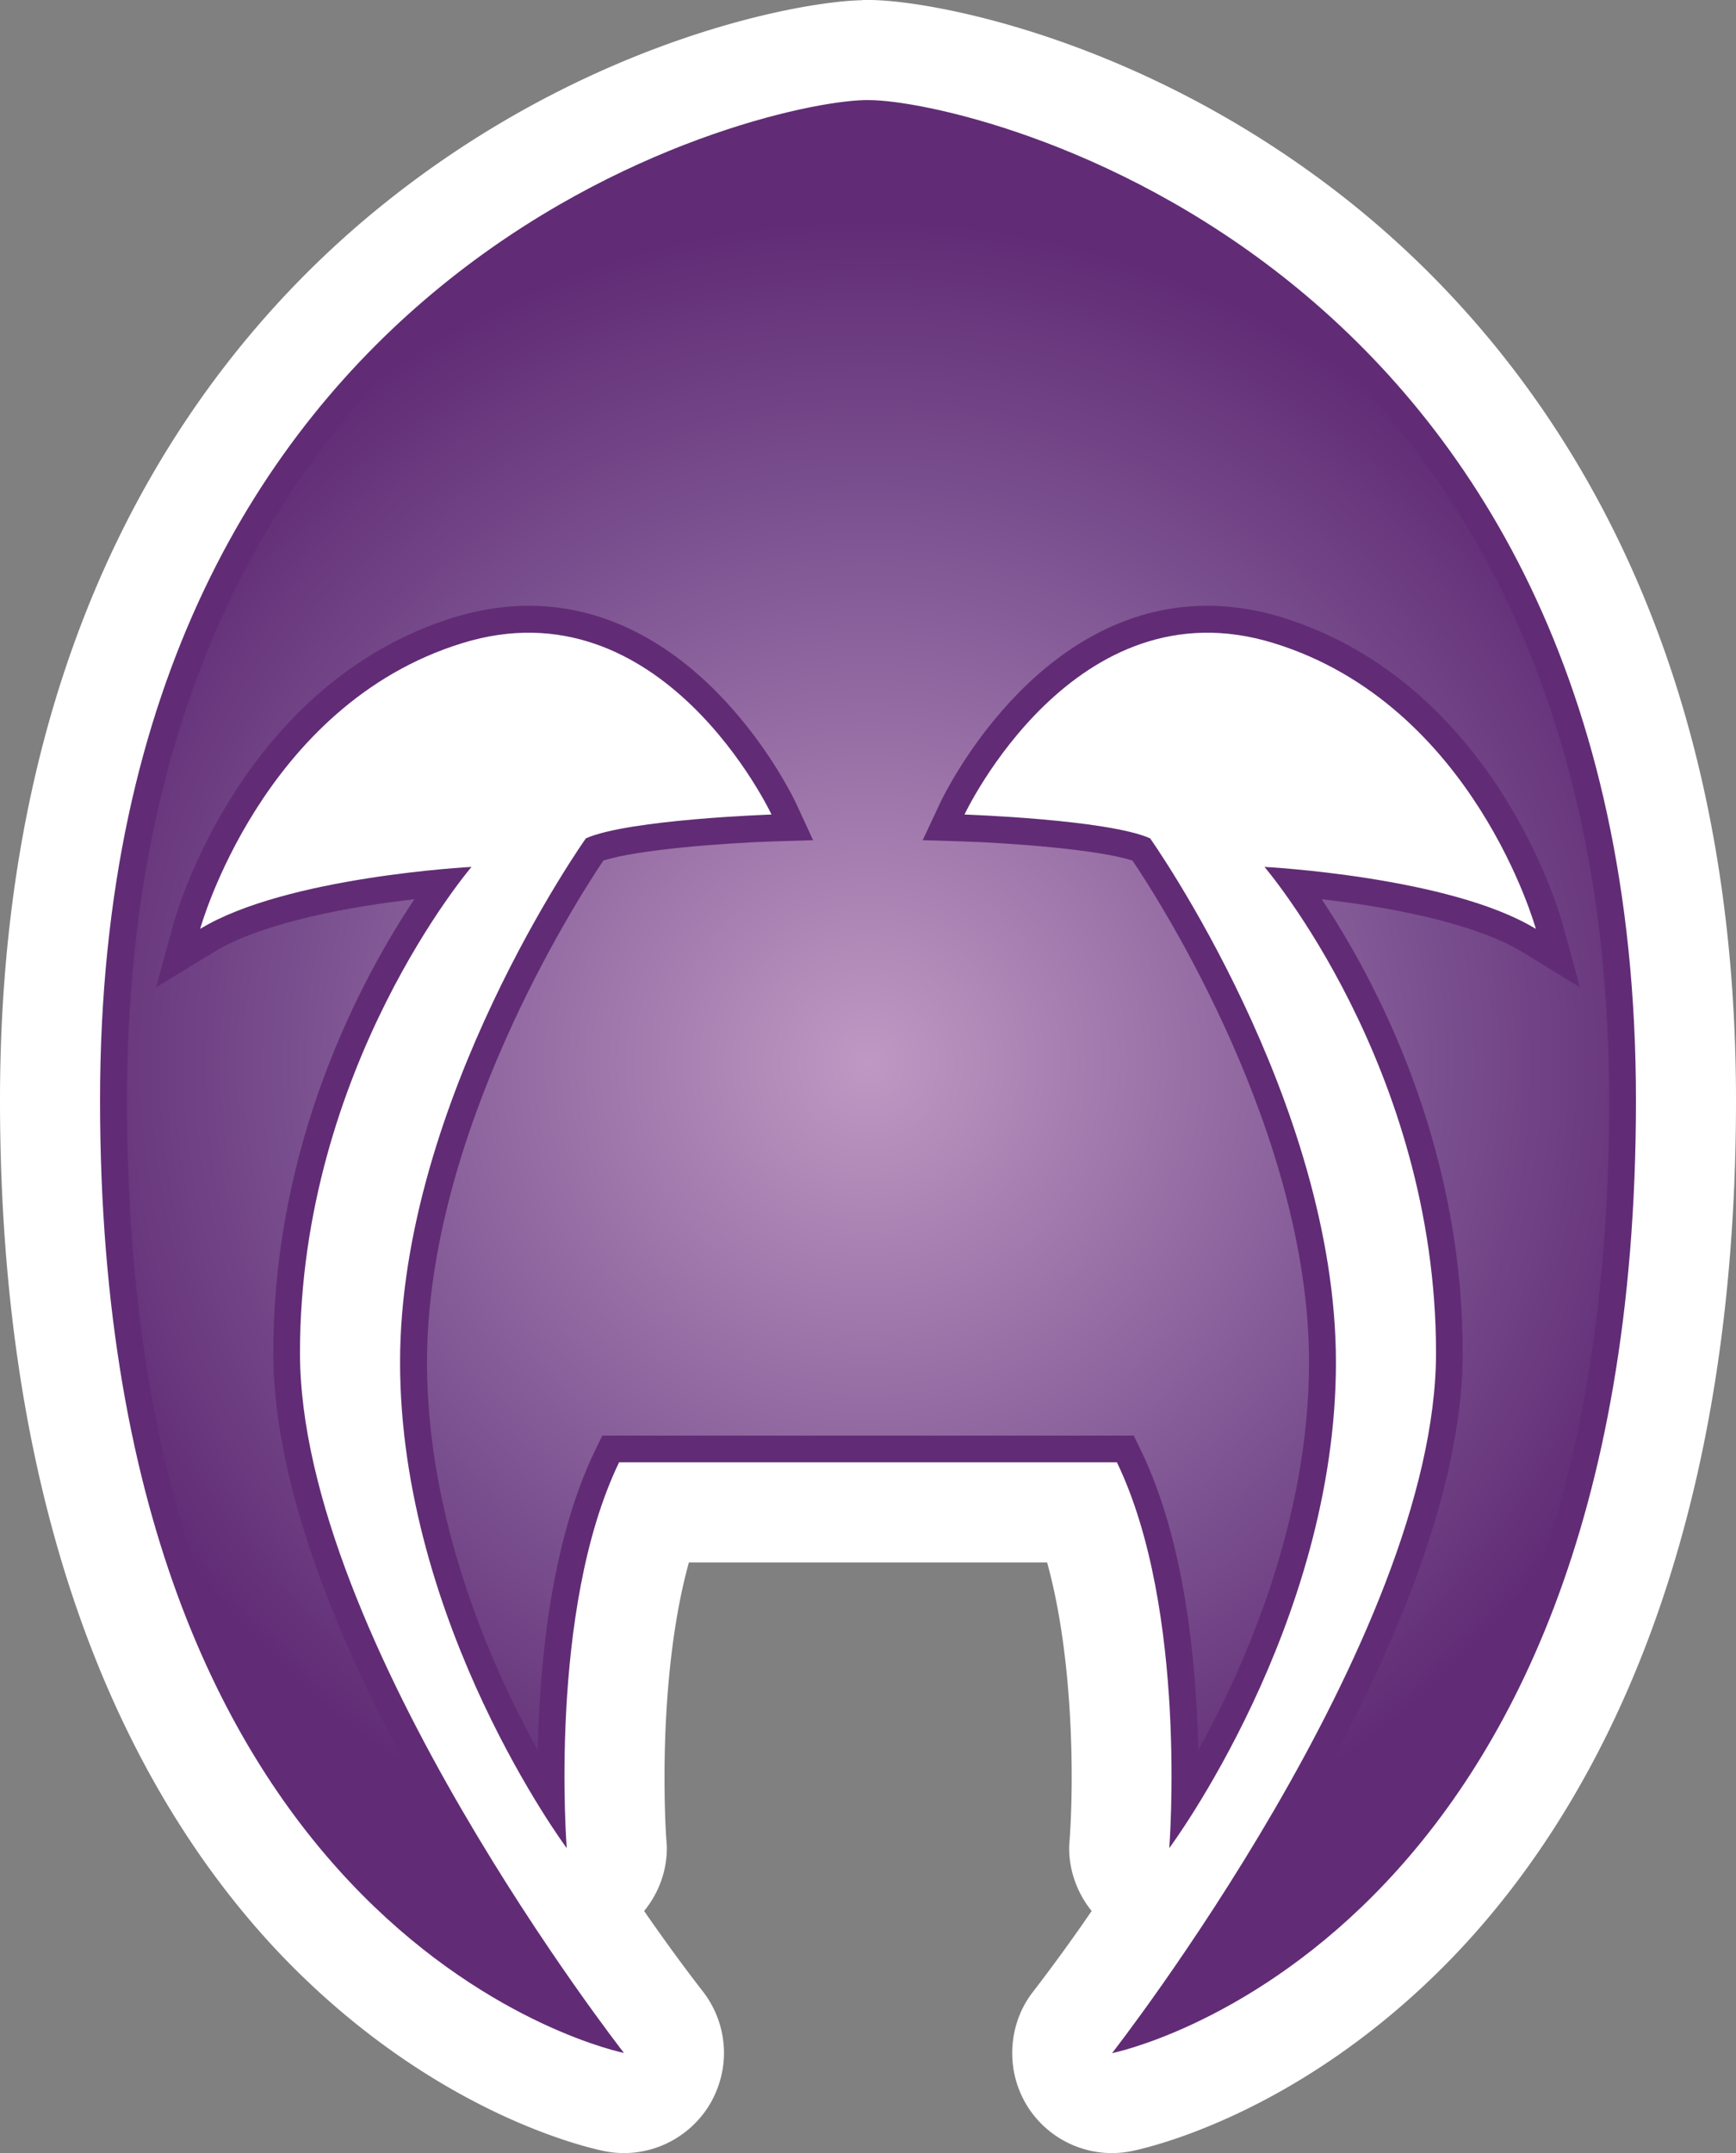 <svg xmlns="http://www.w3.org/2000/svg" width="600" height="744.028"><rect width="100%" height="100%" fill="#808080" stroke="none"/><radialGradient id="a" cx="0" cy="0" r="1" fx="0" fy="0" gradientTransform="translate(300.024 367.253)scale(291.72)" gradientUnits="userSpaceOnUse" spreadMethod="pad"><stop offset="0" style="stop-color:#bf99c3"/><stop offset=".663" style="stop-color:#7b5190"/><stop offset="1" style="stop-color:#612c75"/></radialGradient><path d="M297.823.074c-22.673.521-96.701 14.527-167.177 72.001C71.052 120.695 0 213.547 0 380.221c0 163.103 54.703 252.55 100.552 298.827 51.224 51.653 102.597 63.147 108.345 64.3 14.154 2.846 28.55-3.478 36.176-15.754 3.404-5.598 5.153-11.922 5.153-18.172 0-7.477-2.474-15.047-7.329-21.297-5.375-6.9-12.425-16.405-20.274-27.75 4.93-6.027 7.85-13.653 7.85-21.726 0-.873-.075-1.804-.15-2.678-.371-5.17-.65-12.797-.65-21.874 0-21.073 1.73-50.052 8.426-74.176h123.802c6.696 24.124 8.5 53.103 8.5 74.176 0 9.077-.354 16.778-.725 21.874-.074.875-.148 1.804-.148 2.678 0 8.073 2.92 15.699 7.774 21.725a622 622 0 0 1-20.2 27.826c-4.854 6.175-7.253 13.745-7.253 21.297 0 6.25 1.674 12.499 5.078 18.097 7.626 12.35 22.022 18.6 36.177 15.755 5.673-1.154 57.12-12.648 108.344-64.3C545.353 632.771 600 543.323 600 380.294c0-167.995-72.075-261.05-132.45-309.67C395.827 13.02 321 0 300.428 0h-1.73c-.298 0-.595 0-.875.074" style="fill:#fff"/><path d="M294.624 505.325h-80.65c-24.626 51.02-18.097 133.324-18.097 133.324s-57.605-77.376-57.605-167.902 64.226-181.052 64.226-181.052c14.824-6.547 64.151-8.221 64.151-8.221s-37.85-80.65-106.95-59.204c-69.173 21.353-90.526 98.729-90.526 98.729 29.649-18.098 93.8-21.428 93.8-21.428s-59.297 69.174-59.297 167.903c0 98.747 111.972 241.948 111.972 241.948s-181.07-36.177-181.07-329.201c0-290.42 226.398-344.676 264.045-345.625h1.804c34.596 0 264.994 52.675 264.994 345.7 0 292.95-181.07 329.2-181.07 329.2s111.971-143.2 111.971-242.022c0-98.73-59.297-167.903-59.297-167.903s64.152 3.33 93.8 21.428c0 0-21.353-77.376-90.526-98.73-69.099-21.445-106.95 59.205-106.95 59.205s49.327 1.674 64.151 8.22c0 0 64.226 90.601 64.226 181.128s-57.604 167.827-57.604 167.827 6.529-82.305-18.098-133.324h-80.65z" style="fill:#612c75"/><path d="M43.883 380.292c0 215.053 97.445 287.5 146.42 310.304-32.197-45.775-95.847-146.103-95.847-223.126 0-72.95 30.746-129.754 48.751-156.724-20.553 2.325-51.801 7.645-69.155 18.173l-20.125 12.276 6.231-22.674c.949-3.33 23.622-82.528 96.794-105.201 8.63-2.623 17.28-4 25.706-4 59.724 0 91.121 65.398 92.423 68.151l5.952 12.871-14.006.428c-17.223.577-46.797 2.827-58.497 6.622-9.597 14.229-60.952 94.655-60.952 173.352 0 54.349 21.855 104.327 38.279 134.124.595-29.425 4.445-71.852 19.772-103.546l2.53-5.227h183.693l2.53 5.227c15.326 31.694 19.176 74.121 19.771 103.546 16.424-29.723 38.279-79.7 38.279-134.05 0-78.771-51.355-159.197-61.027-173.426-11.699-3.795-41.273-6.045-58.422-6.622l-14.08-.428 6.026-12.871c1.302-2.753 32.699-68.15 92.423-68.15 8.426 0 17.131 1.376 25.706 3.999 73.172 22.673 95.845 101.872 96.794 105.201l6.231 22.674-20.05-12.276c-17.355-10.528-48.677-15.848-69.23-18.173 17.949 26.97 48.75 83.775 48.75 156.724 0 77.023-63.723 177.351-95.845 223.2 48.974-22.878 146.475-95.25 146.475-310.378 0-277.921-213.677-336.4-257.331-336.4-50.574 1.228-254.969 65.175-254.969 336.4" style="fill:url(#a);stroke-width:18.6"/></svg>